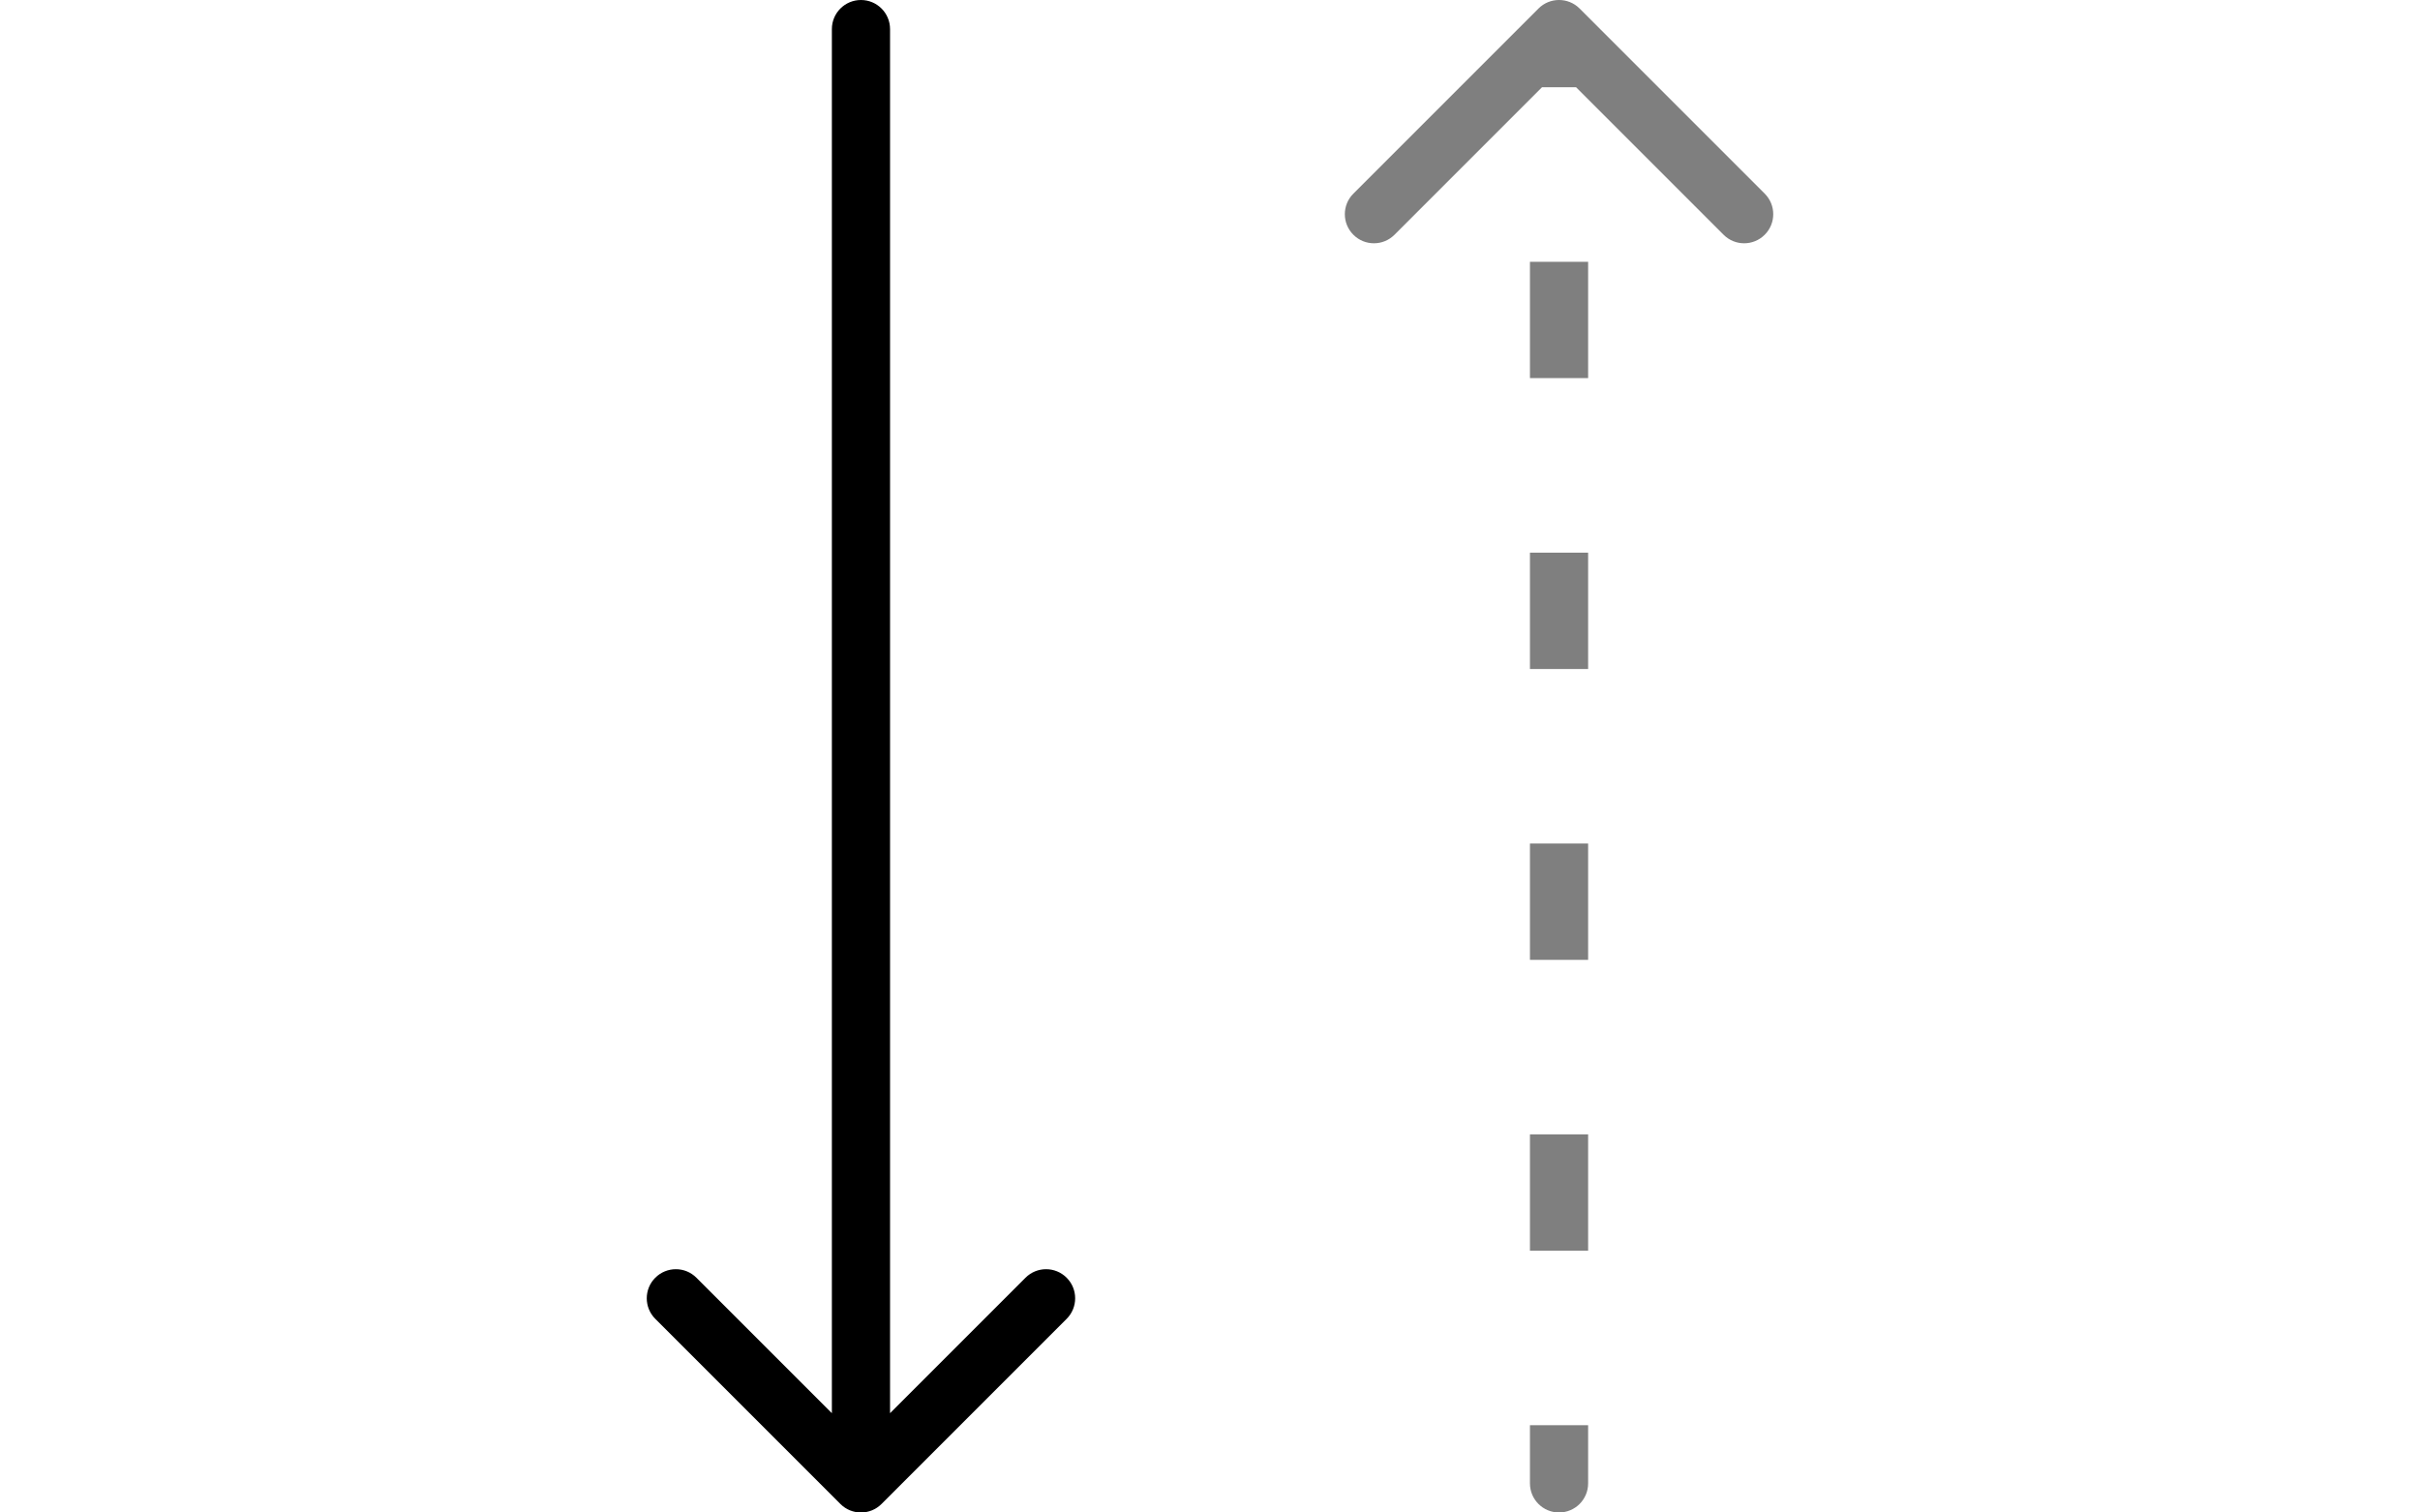 <svg width="80" height="50" viewBox="0 0 81 52" fill="none" xmlns="http://www.w3.org/2000/svg">
<path d="M29.5 1C29.5 0.448 29.052 2.41411e-08 28.5 0C27.948 -2.41411e-08 27.5 0.448 27.5 1L28.5 1L29.5 1ZM27.793 51.707C28.183 52.098 28.817 52.098 29.207 51.707L35.571 45.343C35.962 44.953 35.962 44.319 35.571 43.929C35.181 43.538 34.547 43.538 34.157 43.929L28.5 49.586L22.843 43.929C22.453 43.538 21.82 43.538 21.429 43.929C21.038 44.319 21.038 44.953 21.429 45.343L27.793 51.707ZM28.5 1L27.5 1L27.5 51L28.5 51L29.5 51L29.5 1L28.5 1Z" fill="black"/>
<path opacity="0.5" d="M53.207 0.293C52.817 -0.098 52.183 -0.098 51.793 0.293L45.429 6.657C45.038 7.047 45.038 7.681 45.429 8.071C45.819 8.462 46.453 8.462 46.843 8.071L52.5 2.414L58.157 8.071C58.547 8.462 59.181 8.462 59.571 8.071C59.962 7.681 59.962 7.047 59.571 6.657L53.207 0.293ZM51.5 51C51.5 51.552 51.948 52 52.5 52C53.052 52 53.5 51.552 53.5 51L52.5 51L51.5 51ZM52.5 1L51.5 1L51.5 3L52.5 3L53.5 3L53.5 1L52.5 1ZM52.5 9L51.5 9L51.5 13L52.5 13L53.5 13L53.5 9L52.5 9ZM52.5 19L51.5 19L51.5 23L52.5 23L53.5 23L53.5 19L52.5 19ZM52.5 29L51.5 29L51.5 33L52.5 33L53.5 33L53.5 29L52.5 29ZM52.5 39L51.5 39L51.5 43L52.5 43L53.5 43L53.5 39L52.5 39ZM52.5 49L51.5 49L51.5 51L52.5 51L53.5 51L53.5 49L52.5 49Z" fill="black"/>
</svg>
